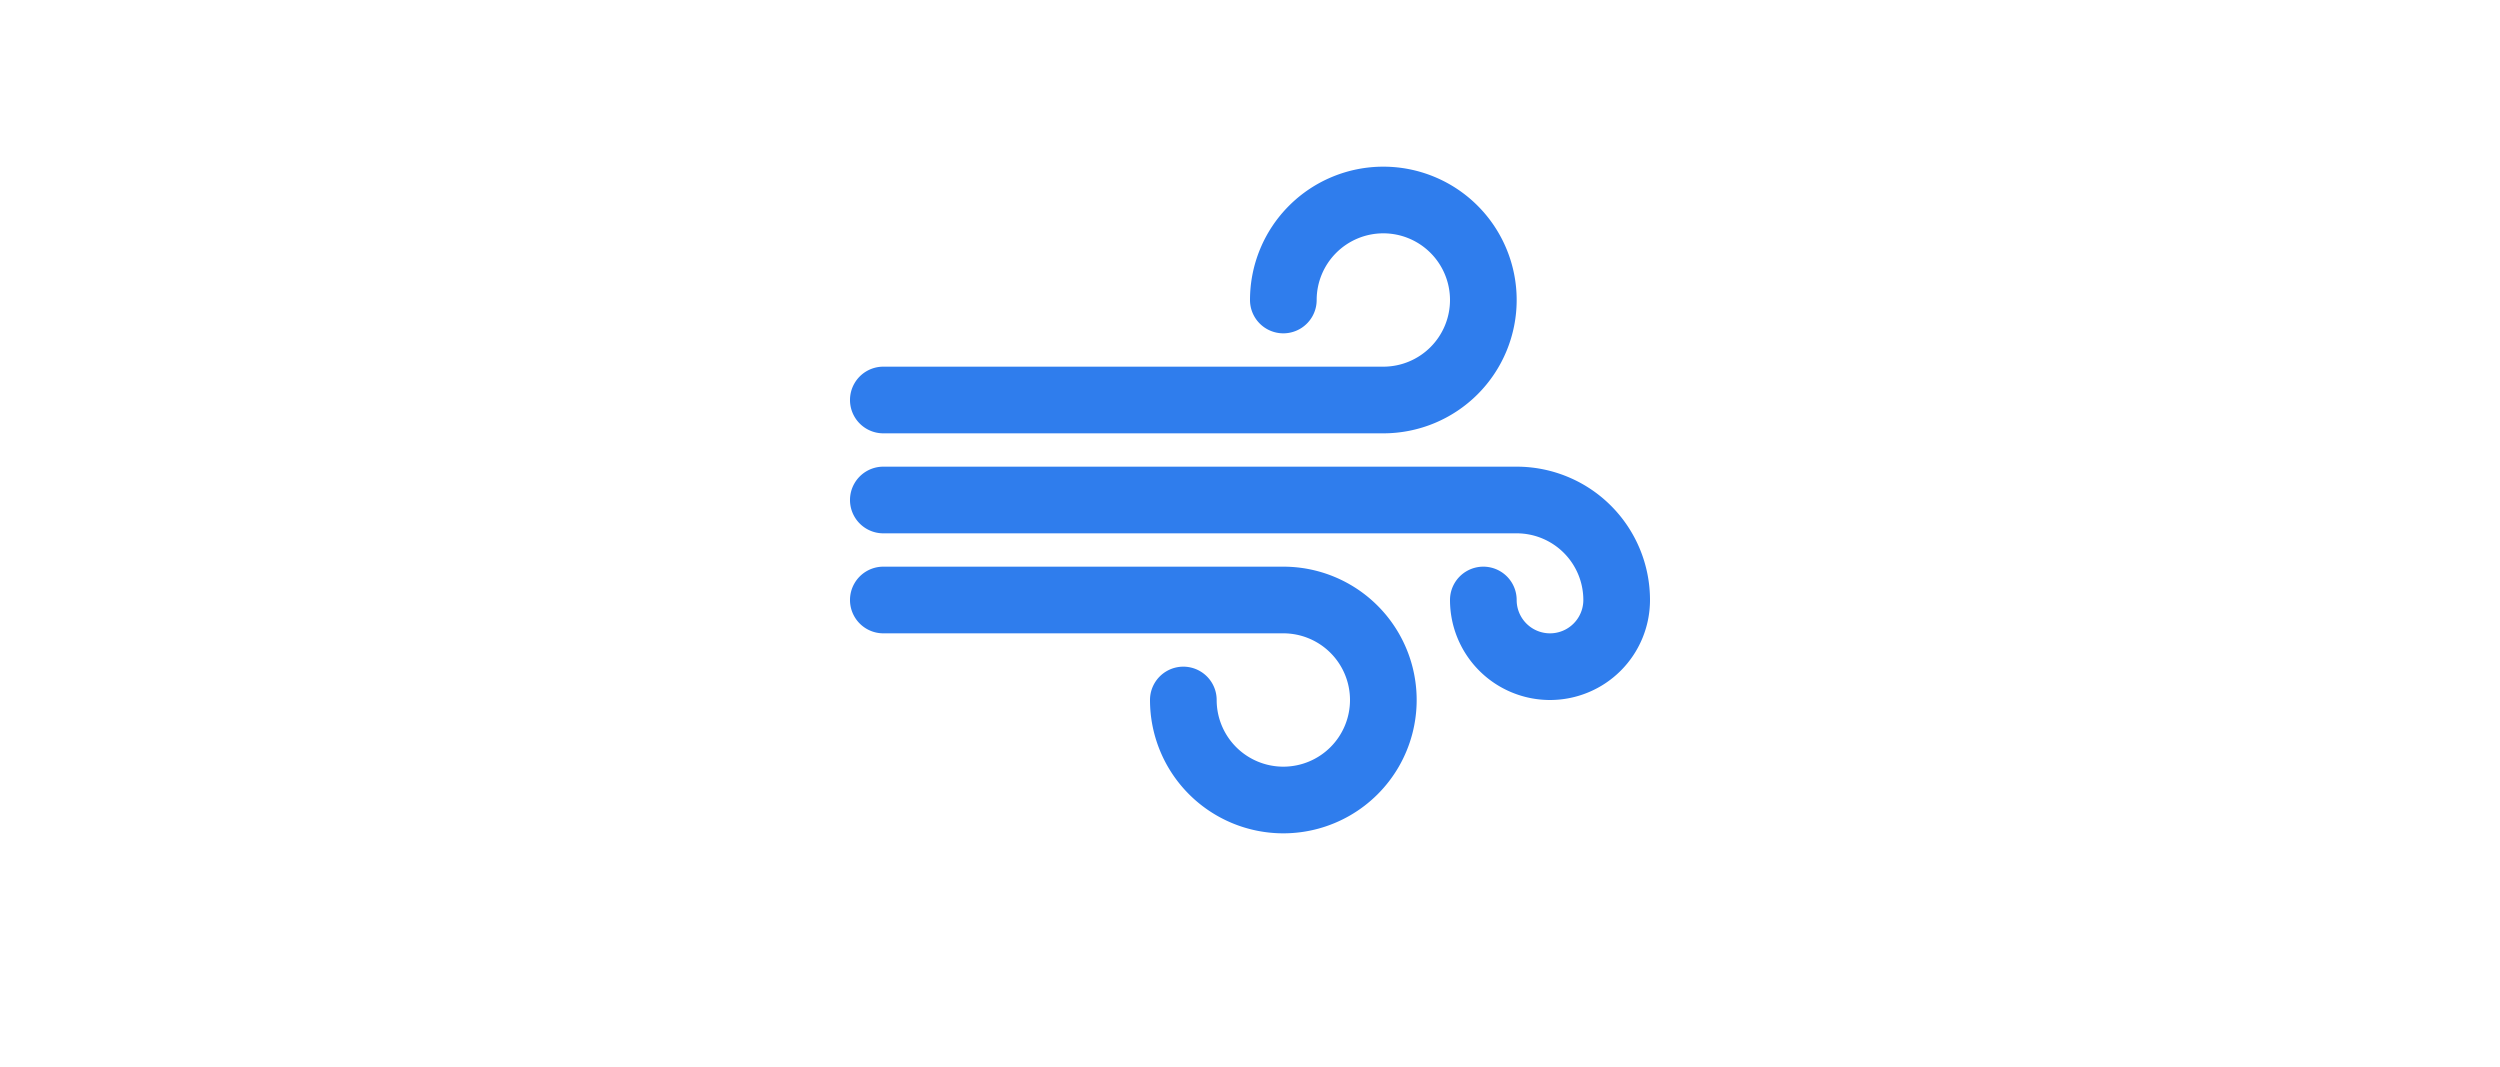 <?xml version="1.0" ?><svg style="width:75px" viewBox="0 0 32 32" xmlns="http://www.w3.org/2000/svg"><defs><style>.cls-1{fill:#2f7ded;}</style></defs><title/><g data-name="direction" id="direction-2"><path class="cls-1" d="M20,13H5a1,1,0,0,1,0-2H20a2,2,0,1,0-2-2,1,1,0,0,1-2,0,4,4,0,1,1,4,4Z"/><path class="cls-1" d="M17,25a4,4,0,0,1-4-4,1,1,0,0,1,2,0,2,2,0,1,0,2-2H5a1,1,0,0,1,0-2H17a4,4,0,0,1,0,8Z"/><path class="cls-1" d="M25,21a3,3,0,0,1-3-3,1,1,0,0,1,2,0,1,1,0,0,0,2,0,2,2,0,0,0-2-2H5a1,1,0,0,1,0-2H24a4,4,0,0,1,4,4A3,3,0,0,1,25,21Z"/></g></svg>